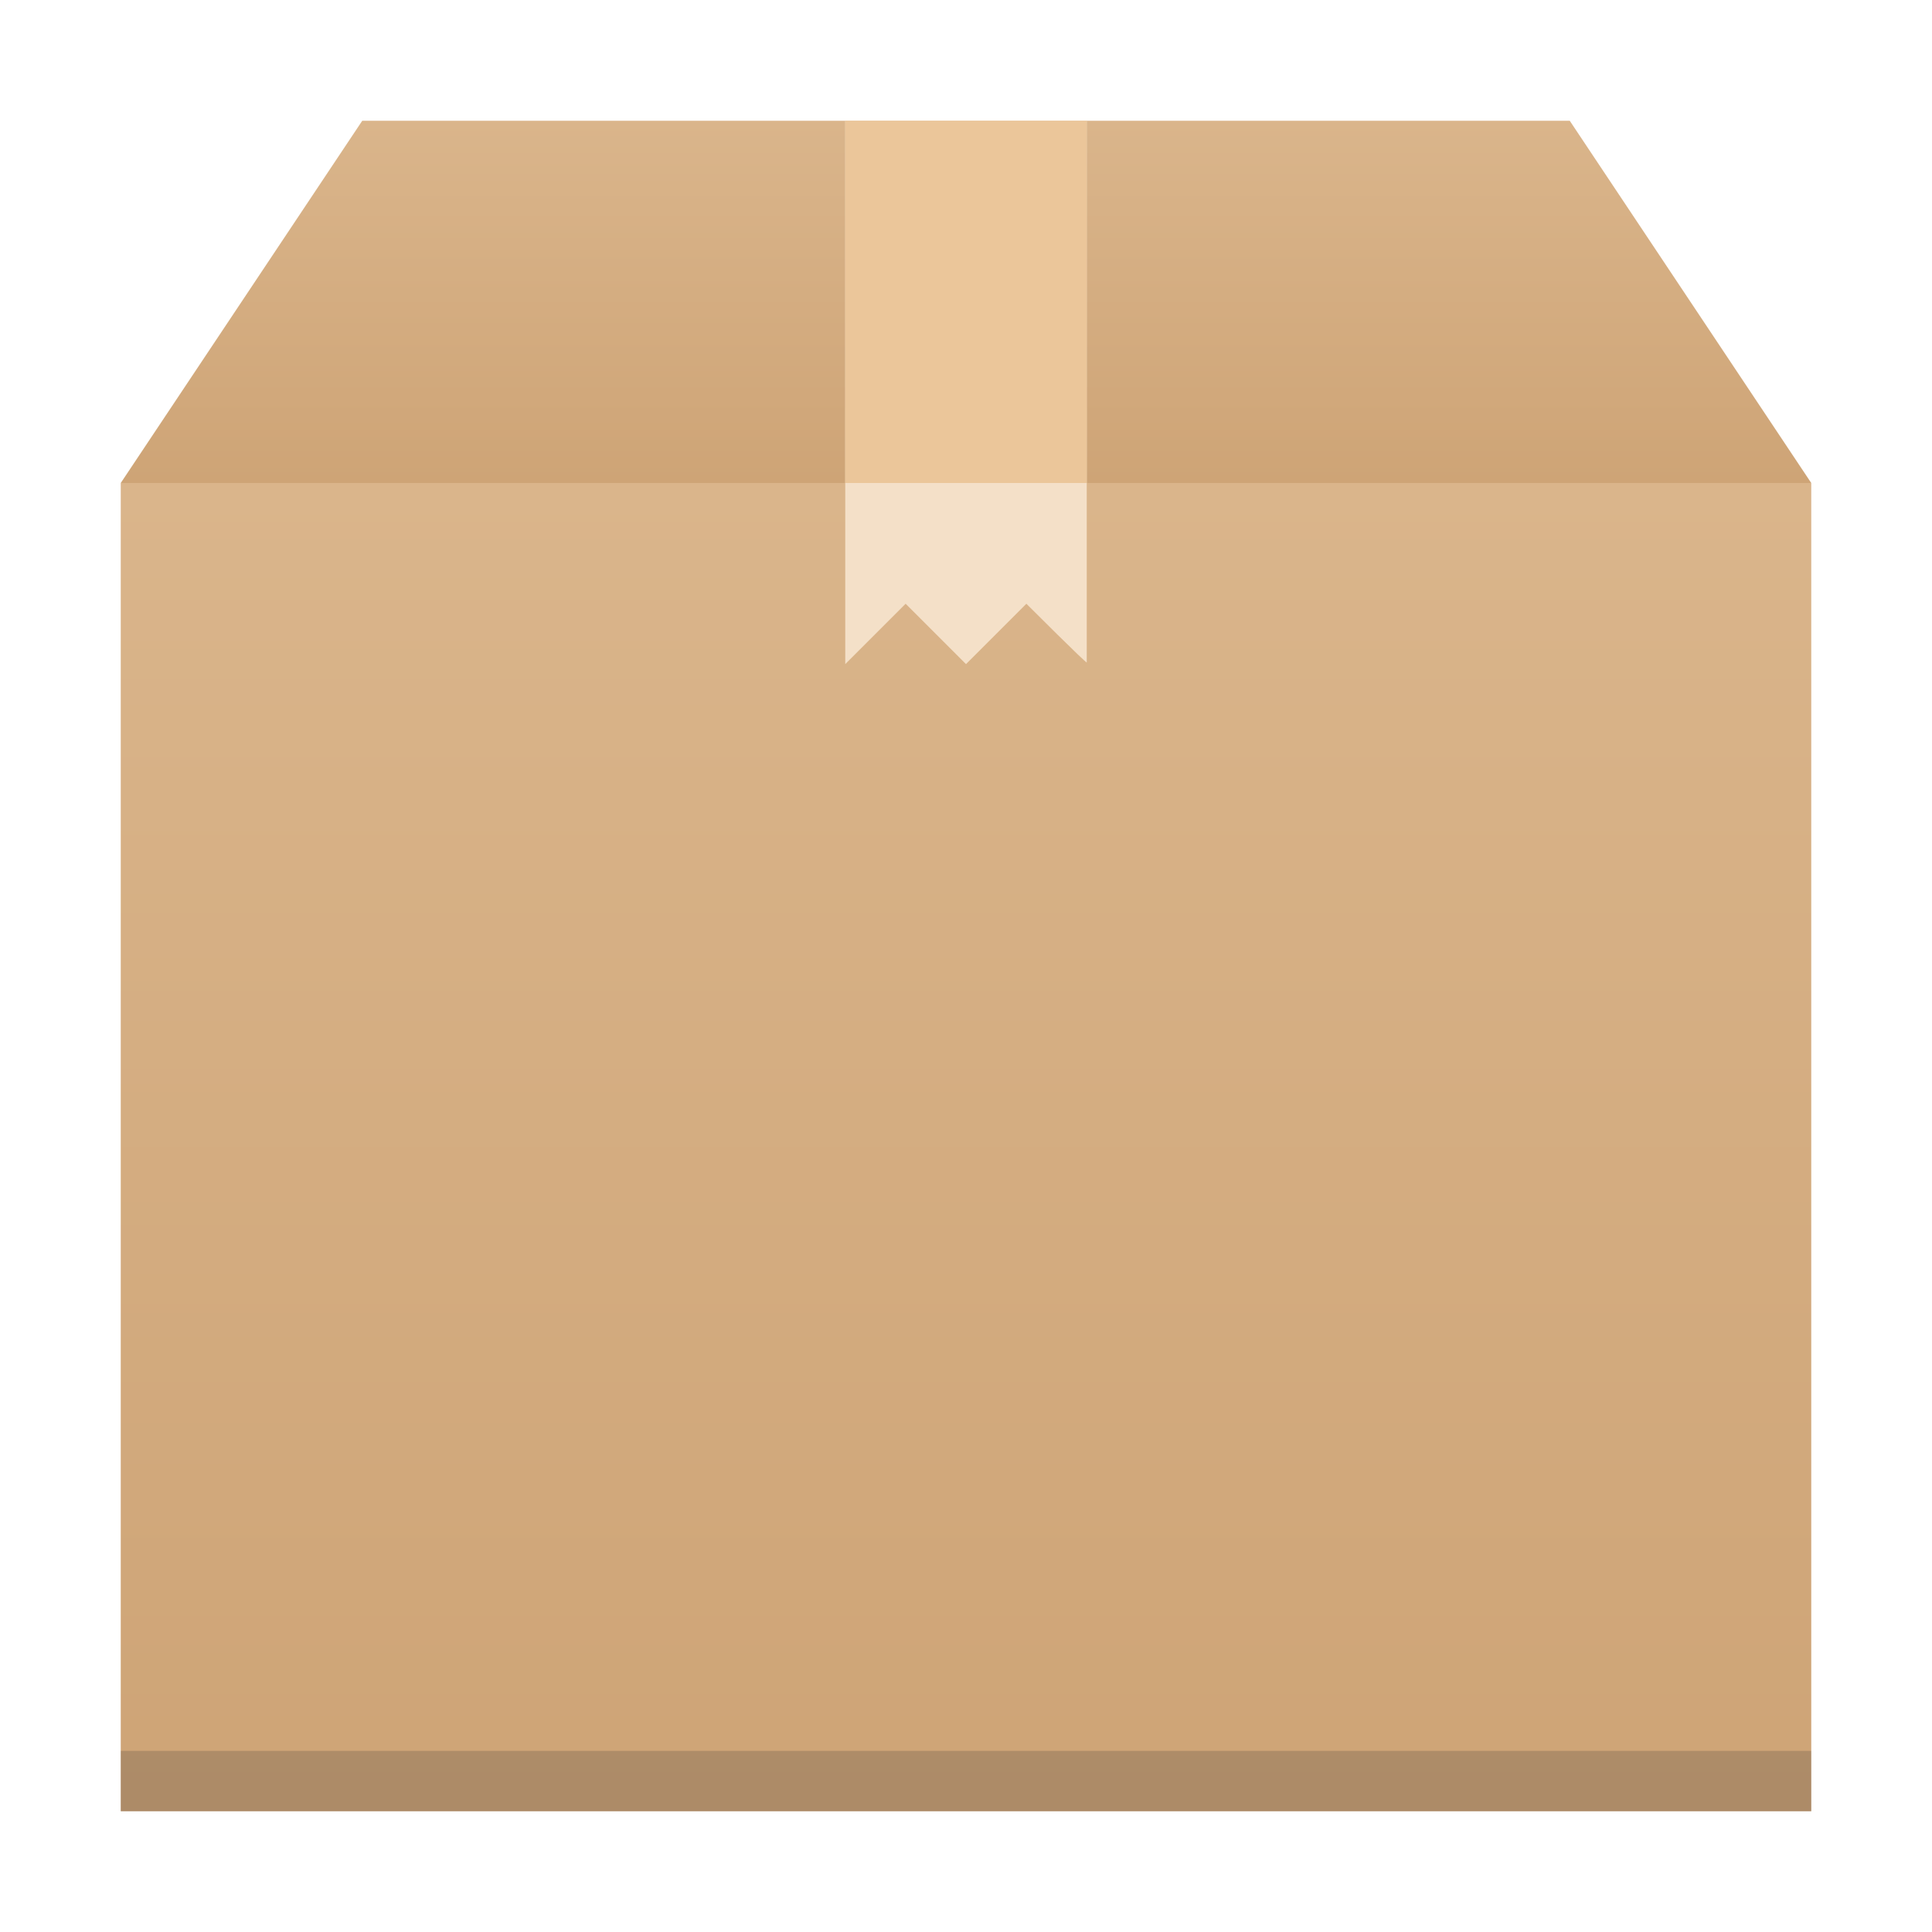 <?xml version="1.0" encoding="UTF-8" standalone="no"?>
<svg
   xmlns:dc="http://purl.org/dc/elements/1.1/"
   xmlns:cc="http://creativecommons.org/ns#"
   xmlns:rdf="http://www.w3.org/1999/02/22-rdf-syntax-ns#"
   xmlns:svg="http://www.w3.org/2000/svg"
   xmlns="http://www.w3.org/2000/svg"
   xmlns:xlink="http://www.w3.org/1999/xlink"
   xmlns:sodipodi="http://sodipodi.sourceforge.net/DTD/sodipodi-0.dtd"
   xmlns:inkscape="http://www.inkscape.org/namespaces/inkscape"
   inkscape:version="1.0 (4035a4fb49, 2020-05-01)"
   sodipodi:docname="pattern-generic.svg"
   id="svg32"
   version="1.1"
   width="32"
   height="32">
  <defs
     id="defs36" />
  <sodipodi:namedview
     inkscape:current-layer="svg32"
     inkscape:window-maximized="1"
     inkscape:window-y="80"
     inkscape:window-x="1920"
     inkscape:cy="16"
     inkscape:cx="16"
     inkscape:zoom="48.90625"
     showgrid="false"
     id="namedview34"
     inkscape:window-height="1977"
     inkscape:window-width="3840"
     inkscape:pageshadow="2"
     inkscape:pageopacity="0"
     guidetolerance="10"
     gridtolerance="10"
     objecttolerance="10"
     borderopacity="1"
     bordercolor="#666666"
     pagecolor="#ffffff" />
  <linearGradient
     y2="11"
     y1="8"
     xlink:href="#a"
     x2="16"
     x1="16"
     gradientUnits="userSpaceOnUse"
     id="f" />
  <linearGradient
     y2="8"
     y1="30"
     x2="0"
     gradientUnits="userSpaceOnUse"
     id="b">
    <stop
       id="stop3"
       stop-color="#cea476"
       offset="0" />
    <stop
       id="stop5"
       stop-color="#dab58b"
       offset="1" />
  </linearGradient>
  <linearGradient
     y2="2"
     y1="8"
     xlink:href="#a"
     x2="16"
     x1="16"
     gradientUnits="userSpaceOnUse"
     id="e" />
  <linearGradient
     y2="8"
     y1="30"
     xlink:href="#b"
     x2="0"
     gradientUnits="userSpaceOnUse"
     id="d" />
  <linearGradient
     y2="2"
     y1="8"
     xlink:href="#b"
     x2="0"
     gradientUnits="userSpaceOnUse"
     id="c" />
  <linearGradient
     y2="503.8"
     y1="512.8"
     x2="0"
     gradientUnits="userSpaceOnUse"
     gradientTransform="translate(-256.38 -333.867) scale(.667)"
     id="a">
    <stop
       id="stop11"
       stop-color="#ebc69a"
       offset="0" />
    <stop
       id="stop13"
       stop-opacity="0"
       stop-color="#f4e0c8"
       offset="1" />
  </linearGradient>
  <path
     id="path16"
     fill-rule="evenodd"
     fill="url(#c)"
     d="M6 2L2 8h28l-4-6H7z" />
  <path
     id="path18"
     fill="url(#d)"
     d="M2 8h28v22H2z" />
  <g
     id="g28"
     stroke-width="1.867"
     stroke-opacity=".55">
    <path
       id="path22"
       fill="#f4e0c8"
       d="M14 2v9l1-1 1 1 1-1s1 1 1 .972V2z" />
    <path
       id="path24"
       fill="url(#e)"
       d="M14 2h4v6h-4z" />
    <path
       id="path26"
       fill="url(#f)"
       d="M14 8v3l1-1 1 1 1-1s1 1 1 .973V8z" />
  </g>
  <path
     id="path30"
     opacity=".2"
     fill="#292c2f"
     d="M2 29h28v1H2z" />
</svg>
